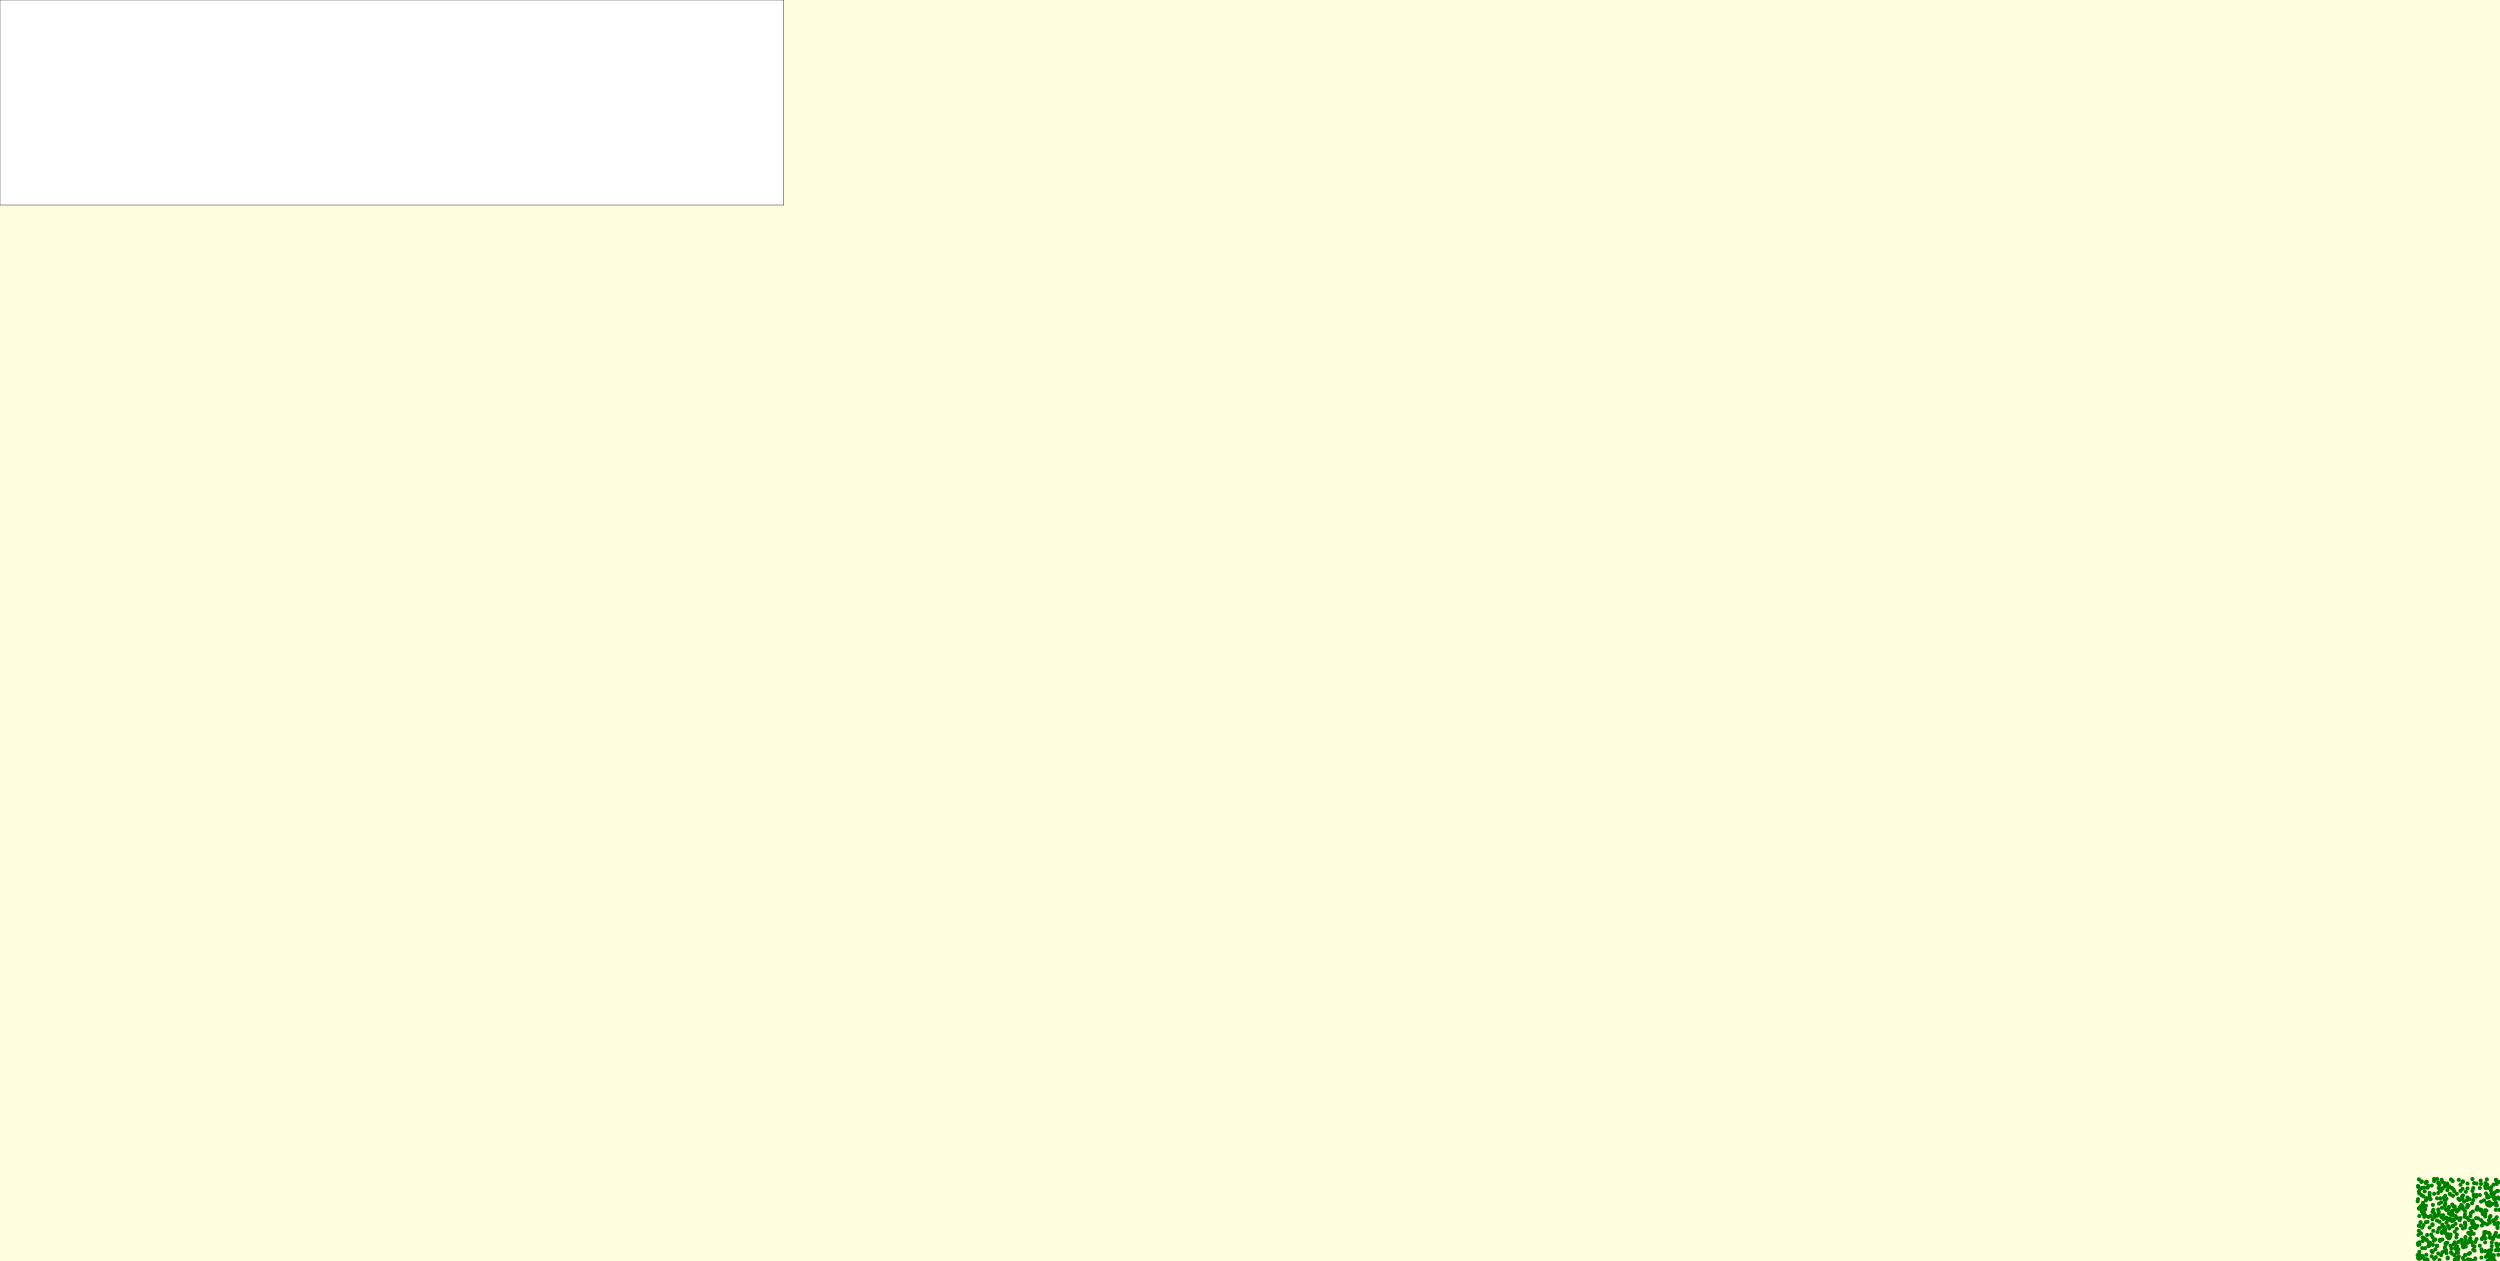 <svg viewBox="0 0 6073 3064" xmlns="http://www.w3.org/2000/svg"><rect x="0" y="0" width="6073" height="3064" fill="lightyellow" stroke="none "/><rect x="0" y="0" width="1904" height="498" fill="white" stroke="black "/><circle cx="5969" cy="3028" r="5" fill="green" stroke="none" /><circle cx="6066" cy="3027" r="5" fill="green" stroke="none" /><circle cx="5883" cy="2886" r="5" fill="green" stroke="none" /><circle cx="5950" cy="2984" r="5" fill="green" stroke="none" /><circle cx="5913" cy="3058" r="5" fill="green" stroke="none" /><circle cx="6026" cy="2868" r="5" fill="green" stroke="none" /><circle cx="5946" cy="2964" r="5" fill="green" stroke="none" /><circle cx="5988" cy="2950" r="5" fill="green" stroke="none" /><circle cx="5984" cy="3030" r="5" fill="green" stroke="none" /><circle cx="5877" cy="3047" r="5" fill="green" stroke="none" /><circle cx="5889" cy="2956" r="5" fill="green" stroke="none" /><circle cx="5877" cy="3018" r="5" fill="green" stroke="none" /><circle cx="6027" cy="2939" r="5" fill="green" stroke="none" /><circle cx="5894" cy="2871" r="5" fill="green" stroke="none" /><circle cx="6001" cy="2984" r="5" fill="green" stroke="none" /><circle cx="5952" cy="2948" r="5" fill="green" stroke="none" /><circle cx="5941" cy="2937" r="5" fill="green" stroke="none" /><circle cx="5941" cy="2995" r="5" fill="green" stroke="none" /><circle cx="5902" cy="2982" r="5" fill="green" stroke="none" /><circle cx="6063" cy="2939" r="5" fill="green" stroke="none" /><circle cx="5960" cy="2931" r="5" fill="green" stroke="none" /><circle cx="5994" cy="2927" r="5" fill="green" stroke="none" /><circle cx="5897" cy="2968" r="5" fill="green" stroke="none" /><circle cx="6058" cy="2907" r="5" fill="green" stroke="none" /><circle cx="5958" cy="2941" r="5" fill="green" stroke="none" /><circle cx="6069" cy="3048" r="5" fill="green" stroke="none" /><circle cx="6042" cy="2974" r="5" fill="green" stroke="none" /><circle cx="5949" cy="2948" r="5" fill="green" stroke="none" /><circle cx="5904" cy="2913" r="5" fill="green" stroke="none" /><circle cx="6052" cy="2900" r="5" fill="green" stroke="none" /><circle cx="6050" cy="2954" r="5" fill="green" stroke="none" /><circle cx="5885" cy="3015" r="5" fill="green" stroke="none" /><circle cx="5953" cy="2963" r="5" fill="green" stroke="none" /><circle cx="6064" cy="2867" r="5" fill="green" stroke="none" /><circle cx="5977" cy="2893" r="5" fill="green" stroke="none" /><circle cx="5893" cy="2916" r="5" fill="green" stroke="none" /><circle cx="6047" cy="2920" r="5" fill="green" stroke="none" /><circle cx="5953" cy="2902" r="5" fill="green" stroke="none" /><circle cx="5986" cy="2919" r="5" fill="green" stroke="none" /><circle cx="6032" cy="2946" r="5" fill="green" stroke="none" /><circle cx="5955" cy="2944" r="5" fill="green" stroke="none" /><circle cx="6031" cy="2949" r="5" fill="green" stroke="none" /><circle cx="6043" cy="3048" r="5" fill="green" stroke="none" /><circle cx="5893" cy="2929" r="5" fill="green" stroke="none" /><circle cx="5909" cy="2976" r="5" fill="green" stroke="none" /><circle cx="5924" cy="2985" r="5" fill="green" stroke="none" /><circle cx="6031" cy="2969" r="5" fill="green" stroke="none" /><circle cx="6009" cy="2997" r="5" fill="green" stroke="none" /><circle cx="6001" cy="3060" r="5" fill="green" stroke="none" /><circle cx="6049" cy="3007" r="5" fill="green" stroke="none" /><circle cx="6052" cy="2884" r="5" fill="green" stroke="none" /><circle cx="5994" cy="2959" r="5" fill="green" stroke="none" /><circle cx="5960" cy="2962" r="5" fill="green" stroke="none" /><circle cx="5927" cy="2891" r="5" fill="green" stroke="none" /><circle cx="6007" cy="2970" r="5" fill="green" stroke="none" /><circle cx="6053" cy="3027" r="5" fill="green" stroke="none" /><circle cx="5998" cy="2964" r="5" fill="green" stroke="none" /><circle cx="5963" cy="2992" r="5" fill="green" stroke="none" /><circle cx="6028" cy="3035" r="5" fill="green" stroke="none" /><circle cx="5996" cy="2929" r="5" fill="green" stroke="none" /><circle cx="5983" cy="2984" r="5" fill="green" stroke="none" /><circle cx="5885" cy="3006" r="5" fill="green" stroke="none" /><circle cx="5902" cy="2904" r="5" fill="green" stroke="none" /><circle cx="6041" cy="2922" r="5" fill="green" stroke="none" /><circle cx="5923" cy="2938" r="5" fill="green" stroke="none" /><circle cx="6007" cy="3025" r="5" fill="green" stroke="none" /><circle cx="5978" cy="2935" r="5" fill="green" stroke="none" /><circle cx="5880" cy="2969" r="5" fill="green" stroke="none" /><circle cx="6068" cy="2893" r="5" fill="green" stroke="none" /><circle cx="5930" cy="2893" r="5" fill="green" stroke="none" /><circle cx="6050" cy="3044" r="5" fill="green" stroke="none" /><circle cx="5924" cy="2947" r="5" fill="green" stroke="none" /><circle cx="6018" cy="2932" r="5" fill="green" stroke="none" /><circle cx="5914" cy="2956" r="5" fill="green" stroke="none" /><circle cx="5893" cy="3011" r="5" fill="green" stroke="none" /><circle cx="5876" cy="2894" r="5" fill="green" stroke="none" /><circle cx="5972" cy="3035" r="5" fill="green" stroke="none" /><circle cx="5945" cy="2875" r="5" fill="green" stroke="none" /><circle cx="6024" cy="3026" r="5" fill="green" stroke="none" /><circle cx="5989" cy="3005" r="5" fill="green" stroke="none" /><circle cx="6011" cy="2982" r="5" fill="green" stroke="none" /><circle cx="5953" cy="3026" r="5" fill="green" stroke="none" /><circle cx="5961" cy="2964" r="5" fill="green" stroke="none" /><circle cx="6054" cy="2924" r="5" fill="green" stroke="none" /><circle cx="5990" cy="3028" r="5" fill="green" stroke="none" /><circle cx="6059" cy="2898" r="5" fill="green" stroke="none" /><circle cx="5917" cy="3054" r="5" fill="green" stroke="none" /><circle cx="5894" cy="2872" r="5" fill="green" stroke="none" /><circle cx="5901" cy="3026" r="5" fill="green" stroke="none" /><circle cx="5965" cy="2954" r="5" fill="green" stroke="none" /><circle cx="5977" cy="2878" r="5" fill="green" stroke="none" /><circle cx="5967" cy="3055" r="5" fill="green" stroke="none" /><circle cx="5938" cy="2981" r="5" fill="green" stroke="none" /><circle cx="5938" cy="2994" r="5" fill="green" stroke="none" /><circle cx="6043" cy="3063" r="5" fill="green" stroke="none" /><circle cx="5995" cy="3059" r="5" fill="green" stroke="none" /><circle cx="5971" cy="3059" r="5" fill="green" stroke="none" /><circle cx="6067" cy="2983" r="5" fill="green" stroke="none" /><circle cx="6065" cy="2873" r="5" fill="green" stroke="none" /><circle cx="6072" cy="3023" r="5" fill="green" stroke="none" /><circle cx="6057" cy="3053" r="5" fill="green" stroke="none" /><circle cx="5910" cy="3024" r="5" fill="green" stroke="none" /><circle cx="6060" cy="2924" r="5" fill="green" stroke="none" /><circle cx="5939" cy="2929" r="5" fill="green" stroke="none" /><circle cx="5877" cy="3041" r="5" fill="green" stroke="none" /><circle cx="5883" cy="2870" r="5" fill="green" stroke="none" /><circle cx="5968" cy="2943" r="5" fill="green" stroke="none" /><circle cx="5988" cy="3049" r="5" fill="green" stroke="none" /><circle cx="6072" cy="3002" r="5" fill="green" stroke="none" /><circle cx="5879" cy="2888" r="5" fill="green" stroke="none" /><circle cx="6056" cy="3010" r="5" fill="green" stroke="none" /><circle cx="5916" cy="3011" r="5" fill="green" stroke="none" /><circle cx="5877" cy="2978" r="5" fill="green" stroke="none" /><circle cx="5877" cy="2899" r="5" fill="green" stroke="none" /><circle cx="5888" cy="2946" r="5" fill="green" stroke="none" /><circle cx="5956" cy="3045" r="5" fill="green" stroke="none" /><circle cx="5942" cy="3037" r="5" fill="green" stroke="none" /><circle cx="5913" cy="2869" r="5" fill="green" stroke="none" /><circle cx="5882" cy="2929" r="5" fill="green" stroke="none" /><circle cx="6042" cy="2909" r="5" fill="green" stroke="none" /><circle cx="5983" cy="2904" r="5" fill="green" stroke="none" /><circle cx="5928" cy="3013" r="5" fill="green" stroke="none" /><circle cx="6027" cy="2941" r="5" fill="green" stroke="none" /><circle cx="5946" cy="3055" r="5" fill="green" stroke="none" /><circle cx="6028" cy="3055" r="5" fill="green" stroke="none" /><circle cx="5926" cy="2878" r="5" fill="green" stroke="none" /><circle cx="5939" cy="3031" r="5" fill="green" stroke="none" /><circle cx="5891" cy="2938" r="5" fill="green" stroke="none" /><circle cx="5886" cy="2922" r="5" fill="green" stroke="none" /><circle cx="6049" cy="3058" r="5" fill="green" stroke="none" /><circle cx="6056" cy="2965" r="5" fill="green" stroke="none" /><circle cx="6038" cy="3008" r="5" fill="green" stroke="none" /><circle cx="5944" cy="2959" r="5" fill="green" stroke="none" /><circle cx="5989" cy="3012" r="5" fill="green" stroke="none" /><circle cx="5960" cy="2890" r="5" fill="green" stroke="none" /><circle cx="5884" cy="2982" r="5" fill="green" stroke="none" /><circle cx="6007" cy="2965" r="5" fill="green" stroke="none" /><circle cx="5941" cy="3024" r="5" fill="green" stroke="none" /><circle cx="6051" cy="3061" r="5" fill="green" stroke="none" /><circle cx="5876" cy="2977" r="5" fill="green" stroke="none" /><circle cx="5977" cy="2959" r="5" fill="green" stroke="none" /><circle cx="5983" cy="3056" r="5" fill="green" stroke="none" /><circle cx="6004" cy="3017" r="5" fill="green" stroke="none" /><circle cx="6072" cy="3004" r="5" fill="green" stroke="none" /><circle cx="6041" cy="2865" r="5" fill="green" stroke="none" /><circle cx="5936" cy="2961" r="5" fill="green" stroke="none" /><circle cx="6068" cy="2971" r="5" fill="green" stroke="none" /><circle cx="6005" cy="2971" r="5" fill="green" stroke="none" /><circle cx="5973" cy="2866" r="5" fill="green" stroke="none" /><circle cx="6063" cy="3037" r="5" fill="green" stroke="none" /><circle cx="5895" cy="3012" r="5" fill="green" stroke="none" /><circle cx="5979" cy="3012" r="5" fill="green" stroke="none" /><circle cx="5987" cy="2956" r="5" fill="green" stroke="none" /><circle cx="6016" cy="2938" r="5" fill="green" stroke="none" /><circle cx="5913" cy="2864" r="5" fill="green" stroke="none" /><circle cx="5995" cy="3019" r="5" fill="green" stroke="none" /><circle cx="5972" cy="2939" r="5" fill="green" stroke="none" /><circle cx="5877" cy="3023" r="5" fill="green" stroke="none" /><circle cx="5902" cy="2898" r="5" fill="green" stroke="none" /><circle cx="5883" cy="2943" r="5" fill="green" stroke="none" /><circle cx="6016" cy="2875" r="5" fill="green" stroke="none" /><circle cx="5909" cy="3041" r="5" fill="green" stroke="none" /><circle cx="5940" cy="2986" r="5" fill="green" stroke="none" /><circle cx="5966" cy="2938" r="5" fill="green" stroke="none" /><circle cx="6020" cy="2960" r="5" fill="green" stroke="none" /><circle cx="6007" cy="2943" r="5" fill="green" stroke="none" /><circle cx="6070" cy="3037" r="5" fill="green" stroke="none" /><circle cx="5926" cy="2968" r="5" fill="green" stroke="none" /><circle cx="6071" cy="2912" r="5" fill="green" stroke="none" /><circle cx="5959" cy="2978" r="5" fill="green" stroke="none" /><circle cx="5899" cy="2881" r="5" fill="green" stroke="none" /><circle cx="5982" cy="2931" r="5" fill="green" stroke="none" /><circle cx="5905" cy="2954" r="5" fill="green" stroke="none" /><circle cx="5963" cy="3018" r="5" fill="green" stroke="none" /><circle cx="6011" cy="3038" r="5" fill="green" stroke="none" /><circle cx="6008" cy="3036" r="5" fill="green" stroke="none" /><circle cx="5965" cy="2973" r="5" fill="green" stroke="none" /><circle cx="6050" cy="2927" r="5" fill="green" stroke="none" /><circle cx="5911" cy="2939" r="5" fill="green" stroke="none" /><circle cx="5916" cy="2953" r="5" fill="green" stroke="none" /><circle cx="6065" cy="2928" r="5" fill="green" stroke="none" /><circle cx="5886" cy="3054" r="5" fill="green" stroke="none" /><circle cx="6058" cy="2966" r="5" fill="green" stroke="none" /><circle cx="6006" cy="3063" r="5" fill="green" stroke="none" /><circle cx="5939" cy="2882" r="5" fill="green" stroke="none" /><circle cx="5876" cy="2990" r="5" fill="green" stroke="none" /><circle cx="5935" cy="2952" r="5" fill="green" stroke="none" /><circle cx="5945" cy="2882" r="5" fill="green" stroke="none" /><circle cx="5943" cy="2970" r="5" fill="green" stroke="none" /><circle cx="5909" cy="2944" r="5" fill="green" stroke="none" /><circle cx="5972" cy="2912" r="5" fill="green" stroke="none" /><circle cx="5937" cy="2909" r="5" fill="green" stroke="none" /><circle cx="6010" cy="2906" r="5" fill="green" stroke="none" /><circle cx="5930" cy="3049" r="5" fill="green" stroke="none" /><circle cx="5900" cy="3018" r="5" fill="green" stroke="none" /><circle cx="5947" cy="2978" r="5" fill="green" stroke="none" /><circle cx="5912" cy="3014" r="5" fill="green" stroke="none" /><circle cx="6010" cy="2975" r="5" fill="green" stroke="none" /><circle cx="6038" cy="2994" r="5" fill="green" stroke="none" /><circle cx="5956" cy="2886" r="5" fill="green" stroke="none" /><circle cx="5894" cy="2911" r="5" fill="green" stroke="none" /><circle cx="6006" cy="2973" r="5" fill="green" stroke="none" /><circle cx="5946" cy="3057" r="5" fill="green" stroke="none" /><circle cx="5998" cy="3016" r="5" fill="green" stroke="none" /><circle cx="6034" cy="2916" r="5" fill="green" stroke="none" /><circle cx="5885" cy="3051" r="5" fill="green" stroke="none" /><circle cx="5890" cy="3060" r="5" fill="green" stroke="none" /><circle cx="5876" cy="2865" r="5" fill="green" stroke="none" /><circle cx="5896" cy="3000" r="5" fill="green" stroke="none" /><circle cx="6053" cy="3018" r="5" fill="green" stroke="none" /><circle cx="5927" cy="3014" r="5" fill="green" stroke="none" /><circle cx="5893" cy="2969" r="5" fill="green" stroke="none" /><circle cx="5930" cy="2953" r="5" fill="green" stroke="none" /><circle cx="6013" cy="3017" r="5" fill="green" stroke="none" /><circle cx="5949" cy="2932" r="5" fill="green" stroke="none" /><circle cx="5958" cy="2949" r="5" fill="green" stroke="none" /><circle cx="6042" cy="2926" r="5" fill="green" stroke="none" /><circle cx="5925" cy="2924" r="5" fill="green" stroke="none" /><circle cx="5945" cy="3002" r="5" fill="green" stroke="none" /><circle cx="5932" cy="2995" r="5" fill="green" stroke="none" /><circle cx="5899" cy="2956" r="5" fill="green" stroke="none" /><circle cx="6039" cy="2993" r="5" fill="green" stroke="none" /><circle cx="5999" cy="2913" r="5" fill="green" stroke="none" /><circle cx="5873" cy="3049" r="5" fill="green" stroke="none" /><circle cx="5968" cy="2985" r="5" fill="green" stroke="none" /><circle cx="5890" cy="2894" r="5" fill="green" stroke="none" /><circle cx="6049" cy="3005" r="5" fill="green" stroke="none" /><circle cx="5913" cy="2900" r="5" fill="green" stroke="none" /><circle cx="6008" cy="2915" r="5" fill="green" stroke="none" /><circle cx="5933" cy="3042" r="5" fill="green" stroke="none" /><circle cx="5963" cy="3060" r="5" fill="green" stroke="none" /><circle cx="6030" cy="3008" r="5" fill="green" stroke="none" /><circle cx="5958" cy="2869" r="5" fill="green" stroke="none" /><circle cx="5923" cy="3045" r="5" fill="green" stroke="none" /><circle cx="5999" cy="3011" r="5" fill="green" stroke="none" /><circle cx="5960" cy="3023" r="5" fill="green" stroke="none" /><circle cx="5982" cy="2888" r="5" fill="green" stroke="none" /><circle cx="5930" cy="2921" r="5" fill="green" stroke="none" /><circle cx="6045" cy="2886" r="5" fill="green" stroke="none" /><circle cx="5933" cy="3011" r="5" fill="green" stroke="none" /><circle cx="5993" cy="2933" r="5" fill="green" stroke="none" /><circle cx="5945" cy="3003" r="5" fill="green" stroke="none" /><circle cx="5943" cy="2912" r="5" fill="green" stroke="none" /><circle cx="6064" cy="3021" r="5" fill="green" stroke="none" /><circle cx="5911" cy="2990" r="5" fill="green" stroke="none" /><circle cx="5982" cy="2871" r="5" fill="green" stroke="none" /><circle cx="5943" cy="3044" r="5" fill="green" stroke="none" /><circle cx="5965" cy="3023" r="5" fill="green" stroke="none" /><circle cx="5983" cy="2870" r="5" fill="green" stroke="none" /><circle cx="5920" cy="2965" r="5" fill="green" stroke="none" /><circle cx="6011" cy="3063" r="5" fill="green" stroke="none" /><circle cx="6029" cy="3040" r="5" fill="green" stroke="none" /><circle cx="6048" cy="2957" r="5" fill="green" stroke="none" /><circle cx="6005" cy="2923" r="5" fill="green" stroke="none" /><circle cx="6027" cy="2940" r="5" fill="green" stroke="none" /><circle cx="6071" cy="2939" r="5" fill="green" stroke="none" /><circle cx="6027" cy="2876" r="5" fill="green" stroke="none" /><circle cx="5923" cy="2873" r="5" fill="green" stroke="none" /><circle cx="5907" cy="3039" r="5" fill="green" stroke="none" /><circle cx="6016" cy="2903" r="5" fill="green" stroke="none" /><circle cx="5926" cy="3061" r="5" fill="green" stroke="none" /><circle cx="5981" cy="2907" r="5" fill="green" stroke="none" /><circle cx="6061" cy="3000" r="5" fill="green" stroke="none" /><circle cx="5997" cy="3046" r="5" fill="green" stroke="none" /><circle cx="5946" cy="2963" r="5" fill="green" stroke="none" /><circle cx="5884" cy="3032" r="5" fill="green" stroke="none" /><circle cx="5927" cy="3012" r="5" fill="green" stroke="none" /><circle cx="5957" cy="2979" r="5" fill="green" stroke="none" /><circle cx="5873" cy="2918" r="5" fill="green" stroke="none" /><circle cx="6010" cy="2874" r="5" fill="green" stroke="none" /><circle cx="5993" cy="2915" r="5" fill="green" stroke="none" /><circle cx="5964" cy="3032" r="5" fill="green" stroke="none" /><circle cx="5920" cy="2911" r="5" fill="green" stroke="none" /><circle cx="5897" cy="2885" r="5" fill="green" stroke="none" /><circle cx="6071" cy="2871" r="5" fill="green" stroke="none" /><circle cx="5972" cy="3017" r="5" fill="green" stroke="none" /><circle cx="6051" cy="2892" r="5" fill="green" stroke="none" /><circle cx="6068" cy="2972" r="5" fill="green" stroke="none" /><circle cx="5957" cy="2965" r="5" fill="green" stroke="none" /><circle cx="5989" cy="3049" r="5" fill="green" stroke="none" /><circle cx="5968" cy="2999" r="5" fill="green" stroke="none" /><circle cx="6045" cy="3052" r="5" fill="green" stroke="none" /><circle cx="5878" cy="2933" r="5" fill="green" stroke="none" /><circle cx="5874" cy="2913" r="5" fill="green" stroke="none" /><circle cx="6037" cy="2955" r="5" fill="green" stroke="none" /><circle cx="5994" cy="2887" r="5" fill="green" stroke="none" /><circle cx="6048" cy="2998" r="5" fill="green" stroke="none" /><circle cx="6057" cy="2878" r="5" fill="green" stroke="none" /><circle cx="5907" cy="3052" r="5" fill="green" stroke="none" /><circle cx="5948" cy="2999" r="5" fill="green" stroke="none" /><circle cx="6058" cy="3060" r="5" fill="green" stroke="none" /><circle cx="6035" cy="2993" r="5" fill="green" stroke="none" /><circle cx="6013" cy="3057" r="5" fill="green" stroke="none" /><circle cx="6046" cy="2964" r="5" fill="green" stroke="none" /><circle cx="5889" cy="2885" r="5" fill="green" stroke="none" /><circle cx="6052" cy="3036" r="5" fill="green" stroke="none" /><circle cx="6046" cy="2995" r="5" fill="green" stroke="none" /><circle cx="6018" cy="2978" r="5" fill="green" stroke="none" /><circle cx="5983" cy="3028" r="5" fill="green" stroke="none" /><circle cx="5933" cy="2975" r="5" fill="green" stroke="none" /><circle cx="5989" cy="2976" r="5" fill="green" stroke="none" /><circle cx="5920" cy="3026" r="5" fill="green" stroke="none" /><circle cx="6048" cy="2970" r="5" fill="green" stroke="none" /><circle cx="5904" cy="2913" r="5" fill="green" stroke="none" /><circle cx="6016" cy="3010" r="5" fill="green" stroke="none" /><circle cx="6064" cy="2973" r="5" fill="green" stroke="none" /><circle cx="6006" cy="2864" r="5" fill="green" stroke="none" /><circle cx="5931" cy="2887" r="5" fill="green" stroke="none" /><circle cx="5874" cy="3024" r="5" fill="green" stroke="none" /><circle cx="5916" cy="3035" r="5" fill="green" stroke="none" /><circle cx="6019" cy="2938" r="5" fill="green" stroke="none" /><circle cx="6059" cy="2913" r="5" fill="green" stroke="none" /><circle cx="6064" cy="2927" r="5" fill="green" stroke="none" /><circle cx="5942" cy="2958" r="5" fill="green" stroke="none" /><circle cx="5988" cy="2972" r="5" fill="green" stroke="none" /><circle cx="5952" cy="3004" r="5" fill="green" stroke="none" /><circle cx="5981" cy="3021" r="5" fill="green" stroke="none" /><circle cx="6006" cy="2893" r="5" fill="green" stroke="none" /><circle cx="5882" cy="2935" r="5" fill="green" stroke="none" /><circle cx="6038" cy="2874" r="5" fill="green" stroke="none" /><circle cx="5909" cy="2974" r="5" fill="green" stroke="none" /><circle cx="5967" cy="3036" r="5" fill="green" stroke="none" /><circle cx="5975" cy="2933" r="5" fill="green" stroke="none" /><circle cx="5945" cy="2891" r="5" fill="green" stroke="none" /><circle cx="6037" cy="3018" r="5" fill="green" stroke="none" /><circle cx="5953" cy="2999" r="5" fill="green" stroke="none" /><circle cx="5975" cy="2964" r="5" fill="green" stroke="none" /><circle cx="5951" cy="2900" r="5" fill="green" stroke="none" /><circle cx="6002" cy="2947" r="5" fill="green" stroke="none" /><circle cx="6027" cy="2964" r="5" fill="green" stroke="none" /><circle cx="5954" cy="2865" r="5" fill="green" stroke="none" /><circle cx="5913" cy="2947" r="5" fill="green" stroke="none" /><circle cx="6024" cy="2903" r="5" fill="green" stroke="none" /><circle cx="5941" cy="2879" r="5" fill="green" stroke="none" /><circle cx="5959" cy="2905" r="5" fill="green" stroke="none" /><circle cx="6063" cy="2866" r="5" fill="green" stroke="none" /><circle cx="5956" cy="2966" r="5" fill="green" stroke="none" /><circle cx="6042" cy="2878" r="5" fill="green" stroke="none" /><circle cx="5875" cy="3000" r="5" fill="green" stroke="none" /><circle cx="6068" cy="3034" r="5" fill="green" stroke="none" /><circle cx="6015" cy="2959" r="5" fill="green" stroke="none" /><circle cx="5940" cy="2916" r="5" fill="green" stroke="none" /><circle cx="5889" cy="2950" r="5" fill="green" stroke="none" /><circle cx="5962" cy="3049" r="5" fill="green" stroke="none" /><circle cx="6037" cy="2881" r="5" fill="green" stroke="none" /><circle cx="5894" cy="3048" r="5" fill="green" stroke="none" /><circle cx="5926" cy="2983" r="5" fill="green" stroke="none" /><circle cx="5932" cy="2934" r="5" fill="green" stroke="none" /><circle cx="5882" cy="2871" r="5" fill="green" stroke="none" /><circle cx="5931" cy="2957" r="5" fill="green" stroke="none" /><circle cx="6063" cy="2961" r="5" fill="green" stroke="none" /><circle cx="5996" cy="2995" r="5" fill="green" stroke="none" /><circle cx="6042" cy="2904" r="5" fill="green" stroke="none" /><circle cx="6056" cy="2905" r="5" fill="green" stroke="none" /><circle cx="6051" cy="3050" r="5" fill="green" stroke="none" /><circle cx="5887" cy="2976" r="5" fill="green" stroke="none" /><circle cx="5893" cy="2874" r="5" fill="green" stroke="none" /><circle cx="6038" cy="2886" r="5" fill="green" stroke="none" /><circle cx="6035" cy="2998" r="5" fill="green" stroke="none" /><circle cx="6037" cy="2949" r="5" fill="green" stroke="none" /><circle cx="6063" cy="2921" r="5" fill="green" stroke="none" /><circle cx="5903" cy="3019" r="5" fill="green" stroke="none" /><circle cx="6060" cy="2897" r="5" fill="green" stroke="none" /><circle cx="6001" cy="2999" r="5" fill="green" stroke="none" /><circle cx="6044" cy="2927" r="5" fill="green" stroke="none" /><circle cx="5979" cy="2927" r="5" fill="green" stroke="none" /><circle cx="5978" cy="2977" r="5" fill="green" stroke="none" /><circle cx="5931" cy="2993" r="5" fill="green" stroke="none" /><circle cx="5984" cy="2937" r="5" fill="green" stroke="none" /><circle cx="5909" cy="2962" r="5" fill="green" stroke="none" /><circle cx="5928" cy="2911" r="5" fill="green" stroke="none" /><circle cx="5920" cy="2864" r="5" fill="green" stroke="none" /><circle cx="5924" cy="2886" r="5" fill="green" stroke="none" /><circle cx="5924" cy="2943" r="5" fill="green" stroke="none" /><circle cx="5950" cy="3008" r="5" fill="green" stroke="none" /><circle cx="5895" cy="3063" r="5" fill="green" stroke="none" /><circle cx="5887" cy="2906" r="5" fill="green" stroke="none" /><circle cx="5879" cy="3056" r="5" fill="green" stroke="none" /><circle cx="5906" cy="2999" r="5" fill="green" stroke="none" /><circle cx="5890" cy="2934" r="5" fill="green" stroke="none" /><circle cx="6029" cy="3010" r="5" fill="green" stroke="none" /><circle cx="6065" cy="2876" r="5" fill="green" stroke="none" /><circle cx="5950" cy="2884" r="5" fill="green" stroke="none" /><circle cx="6040" cy="2941" r="5" fill="green" stroke="none" /><circle cx="5982" cy="2913" r="5" fill="green" stroke="none" /><circle cx="6037" cy="2940" r="5" fill="green" stroke="none" /><circle cx="6068" cy="3004" r="5" fill="green" stroke="none" /><circle cx="5940" cy="2924" r="5" fill="green" stroke="none" /><circle cx="6027" cy="2919" r="5" fill="green" stroke="none" /><circle cx="5950" cy="2882" r="5" fill="green" stroke="none" /><circle cx="6011" cy="3028" r="5" fill="green" stroke="none" /><circle cx="5985" cy="3020" r="5" fill="green" stroke="none" /><circle cx="5933" cy="2980" r="5" fill="green" stroke="none" /><circle cx="5874" cy="3020" r="5" fill="green" stroke="none" /><circle cx="6067" cy="2980" r="5" fill="green" stroke="none" /><circle cx="6048" cy="2929" r="5" fill="green" stroke="none" /><circle cx="6039" cy="3053" r="5" fill="green" stroke="none" /><circle cx="5975" cy="2915" r="5" fill="green" stroke="none" /><circle cx="6039" cy="2899" r="5" fill="green" stroke="none" /><circle cx="5990" cy="2895" r="5" fill="green" stroke="none" /><circle cx="5931" cy="2866" r="5" fill="green" stroke="none" /><circle cx="6058" cy="3049" r="5" fill="green" stroke="none" /><circle cx="6029" cy="2977" r="5" fill="green" stroke="none" /><circle cx="5944" cy="2940" r="5" fill="green" stroke="none" /><circle cx="5939" cy="3039" r="5" fill="green" stroke="none" /><circle cx="5934" cy="2887" r="5" fill="green" stroke="none" /><circle cx="5994" cy="2909" r="5" fill="green" stroke="none" /><circle cx="5973" cy="3052" r="5" fill="green" stroke="none" /><circle cx="6068" cy="2909" r="5" fill="green" stroke="none" /><circle cx="5909" cy="3005" r="5" fill="green" stroke="none" /><circle cx="5941" cy="3020" r="5" fill="green" stroke="none" /><circle cx="6033" cy="3004" r="5" fill="green" stroke="none" /><circle cx="6060" cy="2973" r="5" fill="green" stroke="none" /><circle cx="5893" cy="3059" r="5" fill="green" stroke="none" /><circle cx="6064" cy="2928" r="5" fill="green" stroke="none" /><circle cx="6024" cy="2886" r="5" fill="green" stroke="none" /><circle cx="5887" cy="2928" r="5" fill="green" stroke="none" /><circle cx="6009" cy="2902" r="5" fill="green" stroke="none" /><circle cx="6048" cy="3060" r="5" fill="green" stroke="none" /><circle cx="6060" cy="3063" r="5" fill="green" stroke="none" /><circle cx="6008" cy="2886" r="5" fill="green" stroke="none" /><circle cx="5971" cy="3043" r="5" fill="green" stroke="none" /><circle cx="6046" cy="2908" r="5" fill="green" stroke="none" /><circle cx="5938" cy="2874" r="5" fill="green" stroke="none" /><circle cx="5910" cy="2927" r="5" fill="green" stroke="none" /><circle cx="5967" cy="3006" r="5" fill="green" stroke="none" /><circle cx="6057" cy="2965" r="5" fill="green" stroke="none" /><circle cx="5980" cy="3012" r="5" fill="green" stroke="none" /><circle cx="5877" cy="3058" r="5" fill="green" stroke="none" /><circle cx="5969" cy="2959" r="5" fill="green" stroke="none" /><circle cx="5957" cy="2952" r="5" fill="green" stroke="none" /><circle cx="5881" cy="2996" r="5" fill="green" stroke="none" /><circle cx="6001" cy="3008" r="5" fill="green" stroke="none" /><circle cx="5957" cy="2926" r="5" fill="green" stroke="none" /><circle cx="5923" cy="2898" r="5" fill="green" stroke="none" /><circle cx="6006" cy="2981" r="5" fill="green" stroke="none" /><circle cx="5896" cy="2911" r="5" fill="green" stroke="none" /><circle cx="5874" cy="2881" r="5" fill="green" stroke="none" /><circle cx="5936" cy="2990" r="5" fill="green" stroke="none" /><circle cx="5892" cy="2953" r="5" fill="green" stroke="none" /><circle cx="5899" cy="3027" r="5" fill="green" stroke="none" /><circle cx="5996" cy="2913" r="5" fill="green" stroke="none" /><circle cx="5889" cy="3008" r="5" fill="green" stroke="none" /><circle cx="5938" cy="2914" r="5" fill="green" stroke="none" /><circle cx="6001" cy="2954" r="5" fill="green" stroke="none" /><circle cx="5879" cy="3056" r="5" fill="green" stroke="none" /><circle cx="6045" cy="3041" r="5" fill="green" stroke="none" /><circle cx="5920" cy="3027" r="5" fill="green" stroke="none" /><circle cx="6063" cy="2995" r="5" fill="green" stroke="none" /><circle cx="5994" cy="2875" r="5" fill="green" stroke="none" /><circle cx="5988" cy="2942" r="5" fill="green" stroke="none" /><circle cx="5876" cy="2936" r="5" fill="green" stroke="none" /><circle cx="5988" cy="3022" r="5" fill="green" stroke="none" /><circle cx="6000" cy="3044" r="5" fill="green" stroke="none" /><circle cx="5947" cy="2999" r="5" fill="green" stroke="none" /><circle cx="5907" cy="2880" r="5" fill="green" stroke="none" /><circle cx="5988" cy="2982" r="5" fill="green" stroke="none" /><circle cx="5954" cy="3042" r="5" fill="green" stroke="none" /><circle cx="6009" cy="2972" r="5" fill="green" stroke="none" /><circle cx="5886" cy="2949" r="5" fill="green" stroke="none" /><circle cx="5955" cy="3033" r="5" fill="green" stroke="none" /><circle cx="6056" cy="2907" r="5" fill="green" stroke="none" /><circle cx="6003" cy="2992" r="5" fill="green" stroke="none" /><circle cx="6024" cy="2938" r="5" fill="green" stroke="none" /><circle cx="5955" cy="2951" r="5" fill="green" stroke="none" /><circle cx="6062" cy="2912" r="5" fill="green" stroke="none" /><circle cx="5874" cy="3056" r="5" fill="green" stroke="none" /><circle cx="5882" cy="2903" r="5" fill="green" stroke="none" /><circle cx="5988" cy="2970" r="5" fill="green" stroke="none" /><circle cx="5874" cy="2883" r="5" fill="green" stroke="none" /><circle cx="5909" cy="3041" r="5" fill="green" stroke="none" /><circle cx="6036" cy="2972" r="5" fill="green" stroke="none" /><circle cx="5986" cy="3062" r="5" fill="green" stroke="none" /><circle cx="5921" cy="2993" r="5" fill="green" stroke="none" /><circle cx="5963" cy="2931" r="5" fill="green" stroke="none" /><circle cx="5968" cy="2900" r="5" fill="green" stroke="none" /><circle cx="6065" cy="2957" r="5" fill="green" stroke="none" /><circle cx="6014" cy="2983" r="5" fill="green" stroke="none" /><circle cx="5891" cy="3032" r="5" fill="green" stroke="none" /><circle cx="5924" cy="2875" r="5" fill="green" stroke="none" /><circle cx="5921" cy="2953" r="5" fill="green" stroke="none" /><circle cx="6015" cy="2907" r="5" fill="green" stroke="none" /><circle cx="5933" cy="2871" r="5" fill="green" stroke="none" /><circle cx="6066" cy="2893" r="5" fill="green" stroke="none" /><circle cx="5945" cy="3019" r="5" fill="green" stroke="none" /><circle cx="5935" cy="2991" r="5" fill="green" stroke="none" /><circle cx="5968" cy="3043" r="5" fill="green" stroke="none" /><circle cx="5897" cy="3060" r="5" fill="green" stroke="none" /><circle cx="5895" cy="2871" r="5" fill="green" stroke="none" /><circle cx="5940" cy="2905" r="5" fill="green" stroke="none" /><circle cx="6055" cy="3055" r="5" fill="green" stroke="none" /><circle cx="6046" cy="3038" r="5" fill="green" stroke="none" /><circle cx="5962" cy="2894" r="5" fill="green" stroke="none" /><circle cx="6037" cy="3039" r="5" fill="green" stroke="none" /><circle cx="5948" cy="2938" r="5" fill="green" stroke="none" /><circle cx="5947" cy="3007" r="5" fill="green" stroke="none" /><circle cx="5951" cy="2960" r="5" fill="green" stroke="none" /><circle cx="5877" cy="2954" r="5" fill="green" stroke="none" /><circle cx="6058" cy="3005" r="5" fill="green" stroke="none" /><circle cx="5892" cy="3060" r="5" fill="green" stroke="none" /></svg>